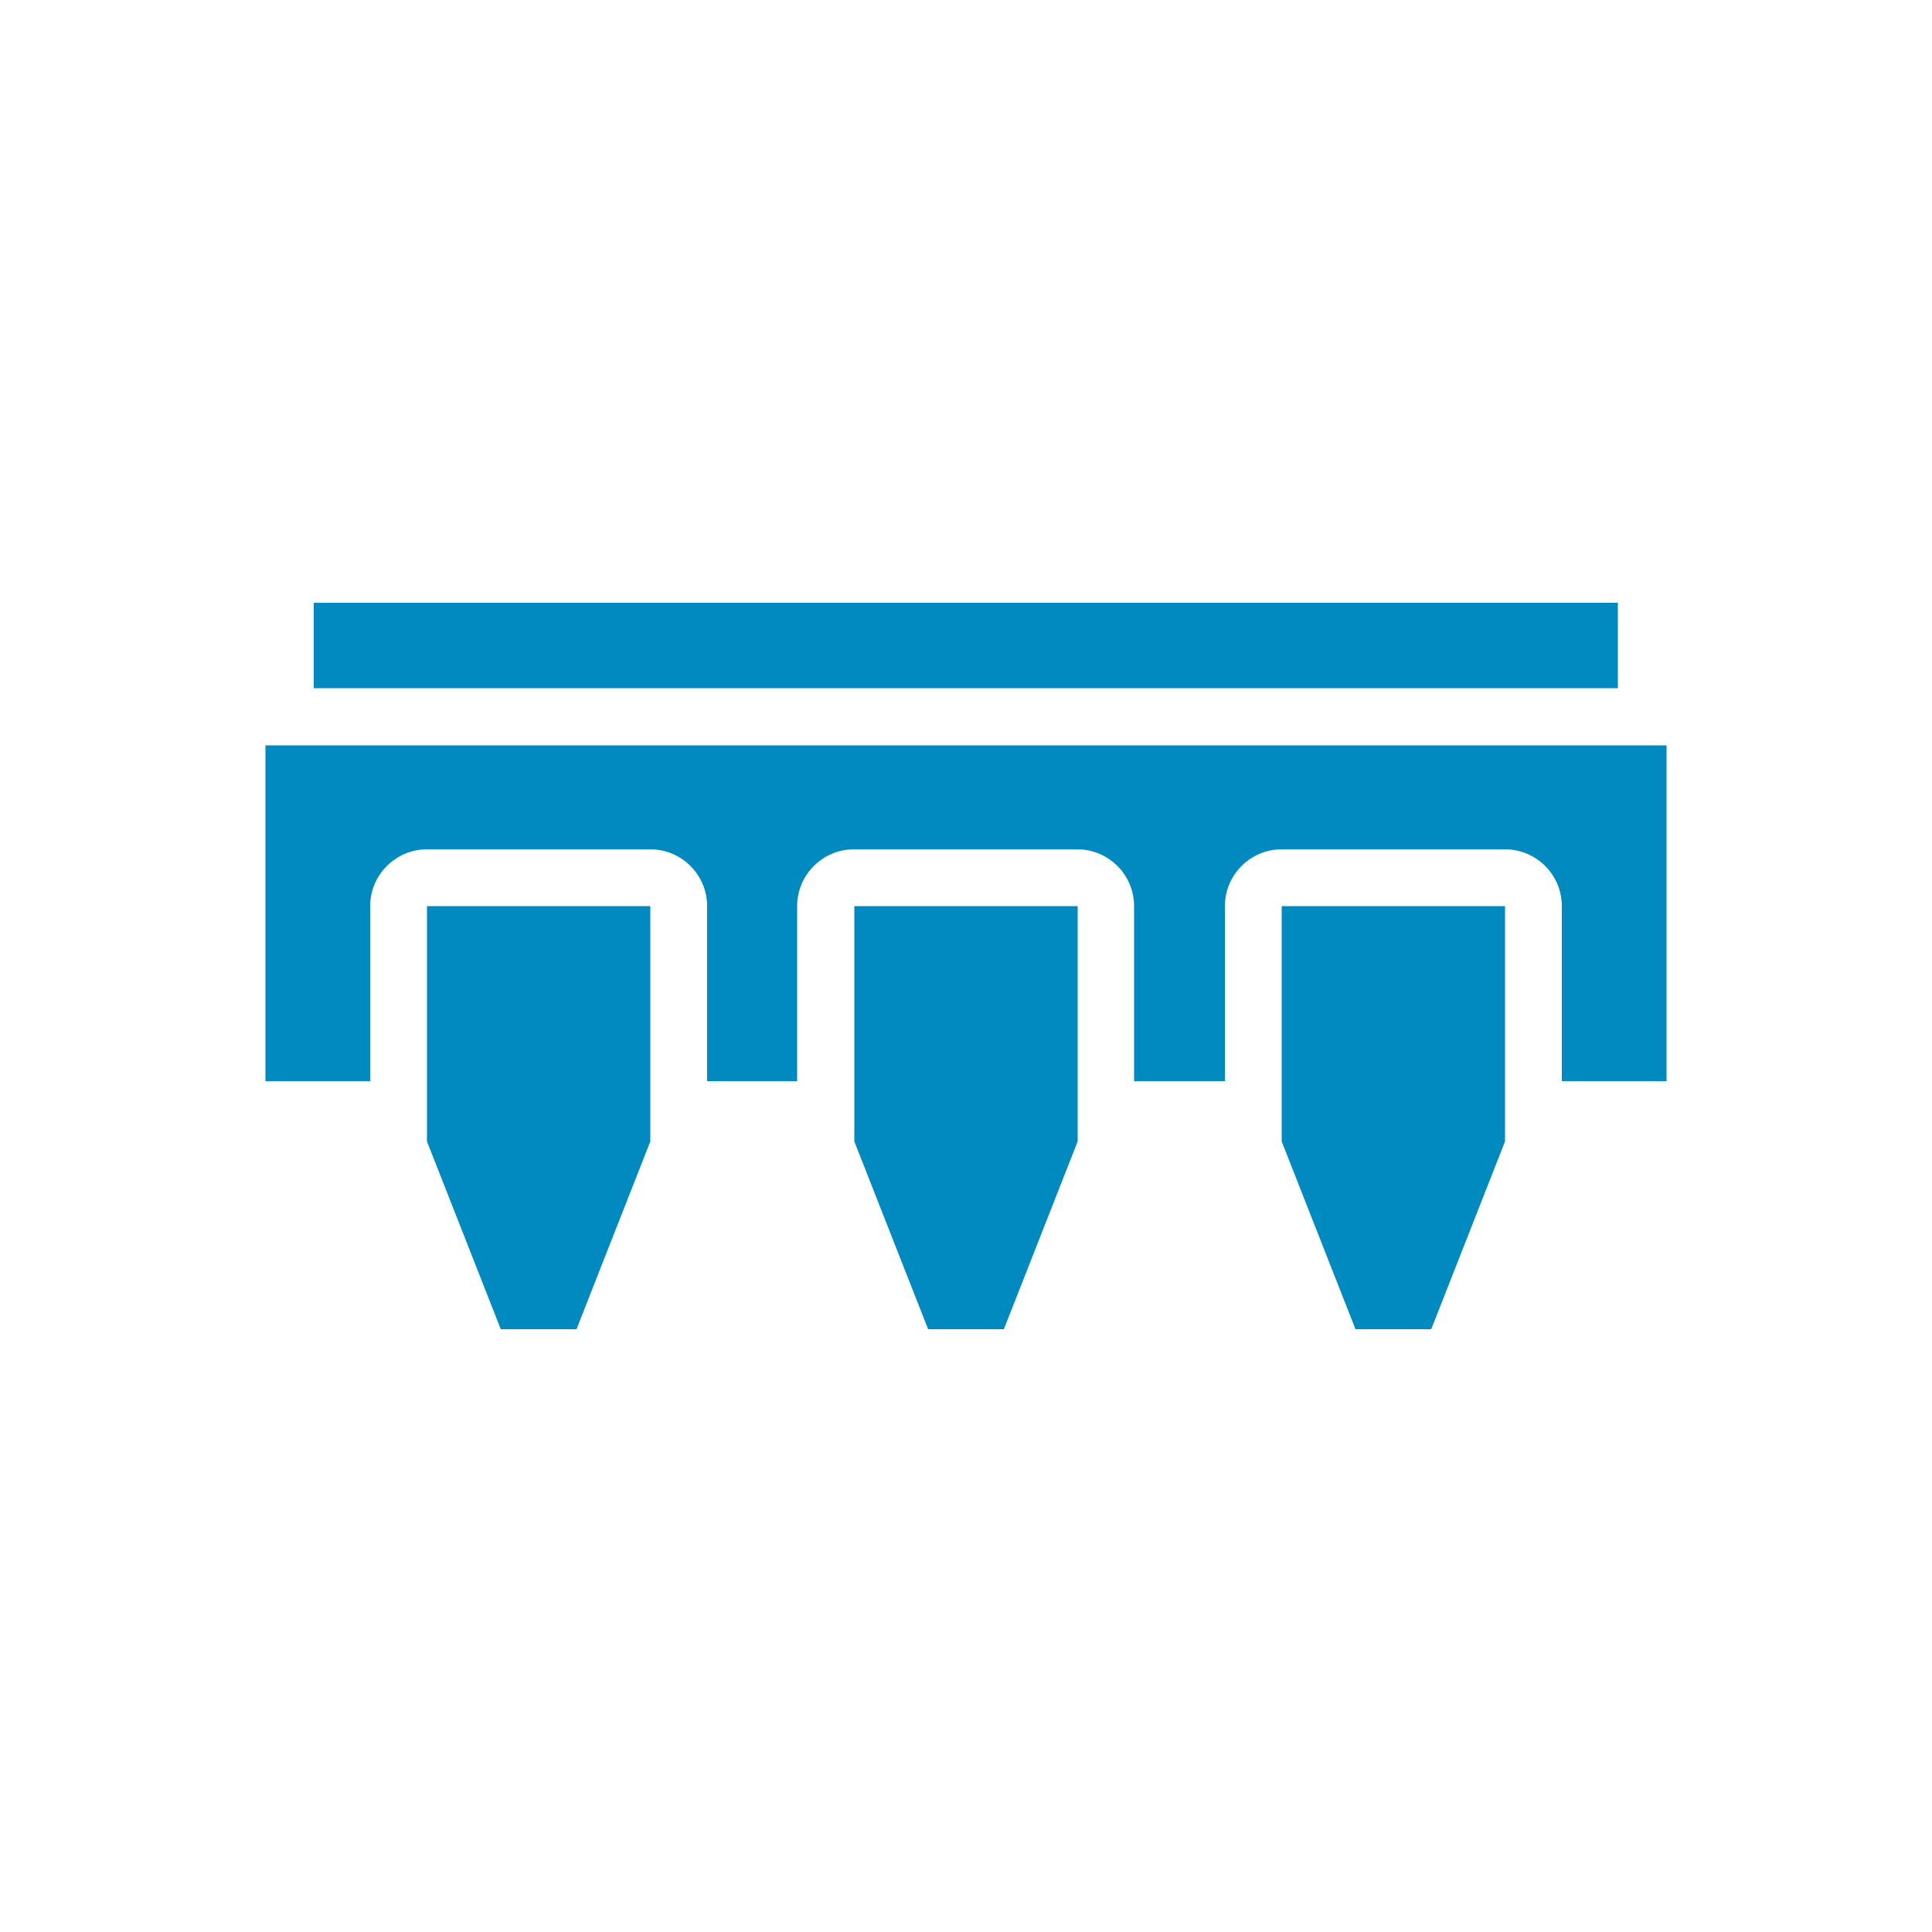 <?xml version="1.0" encoding="utf-8"?>
<svg version="1.1" id="Wok" xmlns:dc="http://purl.org/dc/elements/1.1/" xmlns:cc="http://creativecommons.org/ns#" xmlns:rdf="http://www.w3.org/1999/02/22-rdf-syntax-ns#" xmlns:svg="http://www.w3.org/2000/svg" xmlns="http://www.w3.org/2000/svg" xmlns:xlink="http://www.w3.org/1999/xlink" x="0px" y="0px" viewBox="0 0 500 500" style="enable-background:new 0 0 500 500;" xml:space="preserve">
    <title
     id="title">Gingerbase</title>
<style type="text/css">
    .st9{fill:#008ABF;}
</style>
<g>
    <g>
        <rect x="81.2" y="156" class="st9" width="337.5" height="22.1"/>
        <polygon class="st9" points="331.7,295.4 350.8,344 370.4,344 389.5,295.4 389.5,234.5 331.7,234.5        "/>
        <polygon class="st9" points="221.1,295.4 240.2,344 259.8,344 278.9,295.4 278.9,234.5 221.1,234.5        "/>
        <g>
            <polygon class="st9" points="110.5,295.4 129.6,344 149.2,344 168.3,295.4 168.3,234.5 110.5,234.5            "/>
            <path class="st9" d="M68.7,192.9v86.9h27.1v-45.3c0-8.1,6.6-14.7,14.7-14.7h57.8c8.1,0,14.7,6.6,14.7,14.7v45.3h23.3v-45.3
                c0-8.1,6.6-14.7,14.7-14.7h57.8c8.1,0,14.7,6.6,14.7,14.7v45.3H317v-45.3c0-8.1,6.6-14.7,14.7-14.7h57.8
                c8.1,0,14.7,6.6,14.7,14.7v45.3h27.1v-86.9H68.7z"/>
        </g>
    </g>
</g>
</svg>
